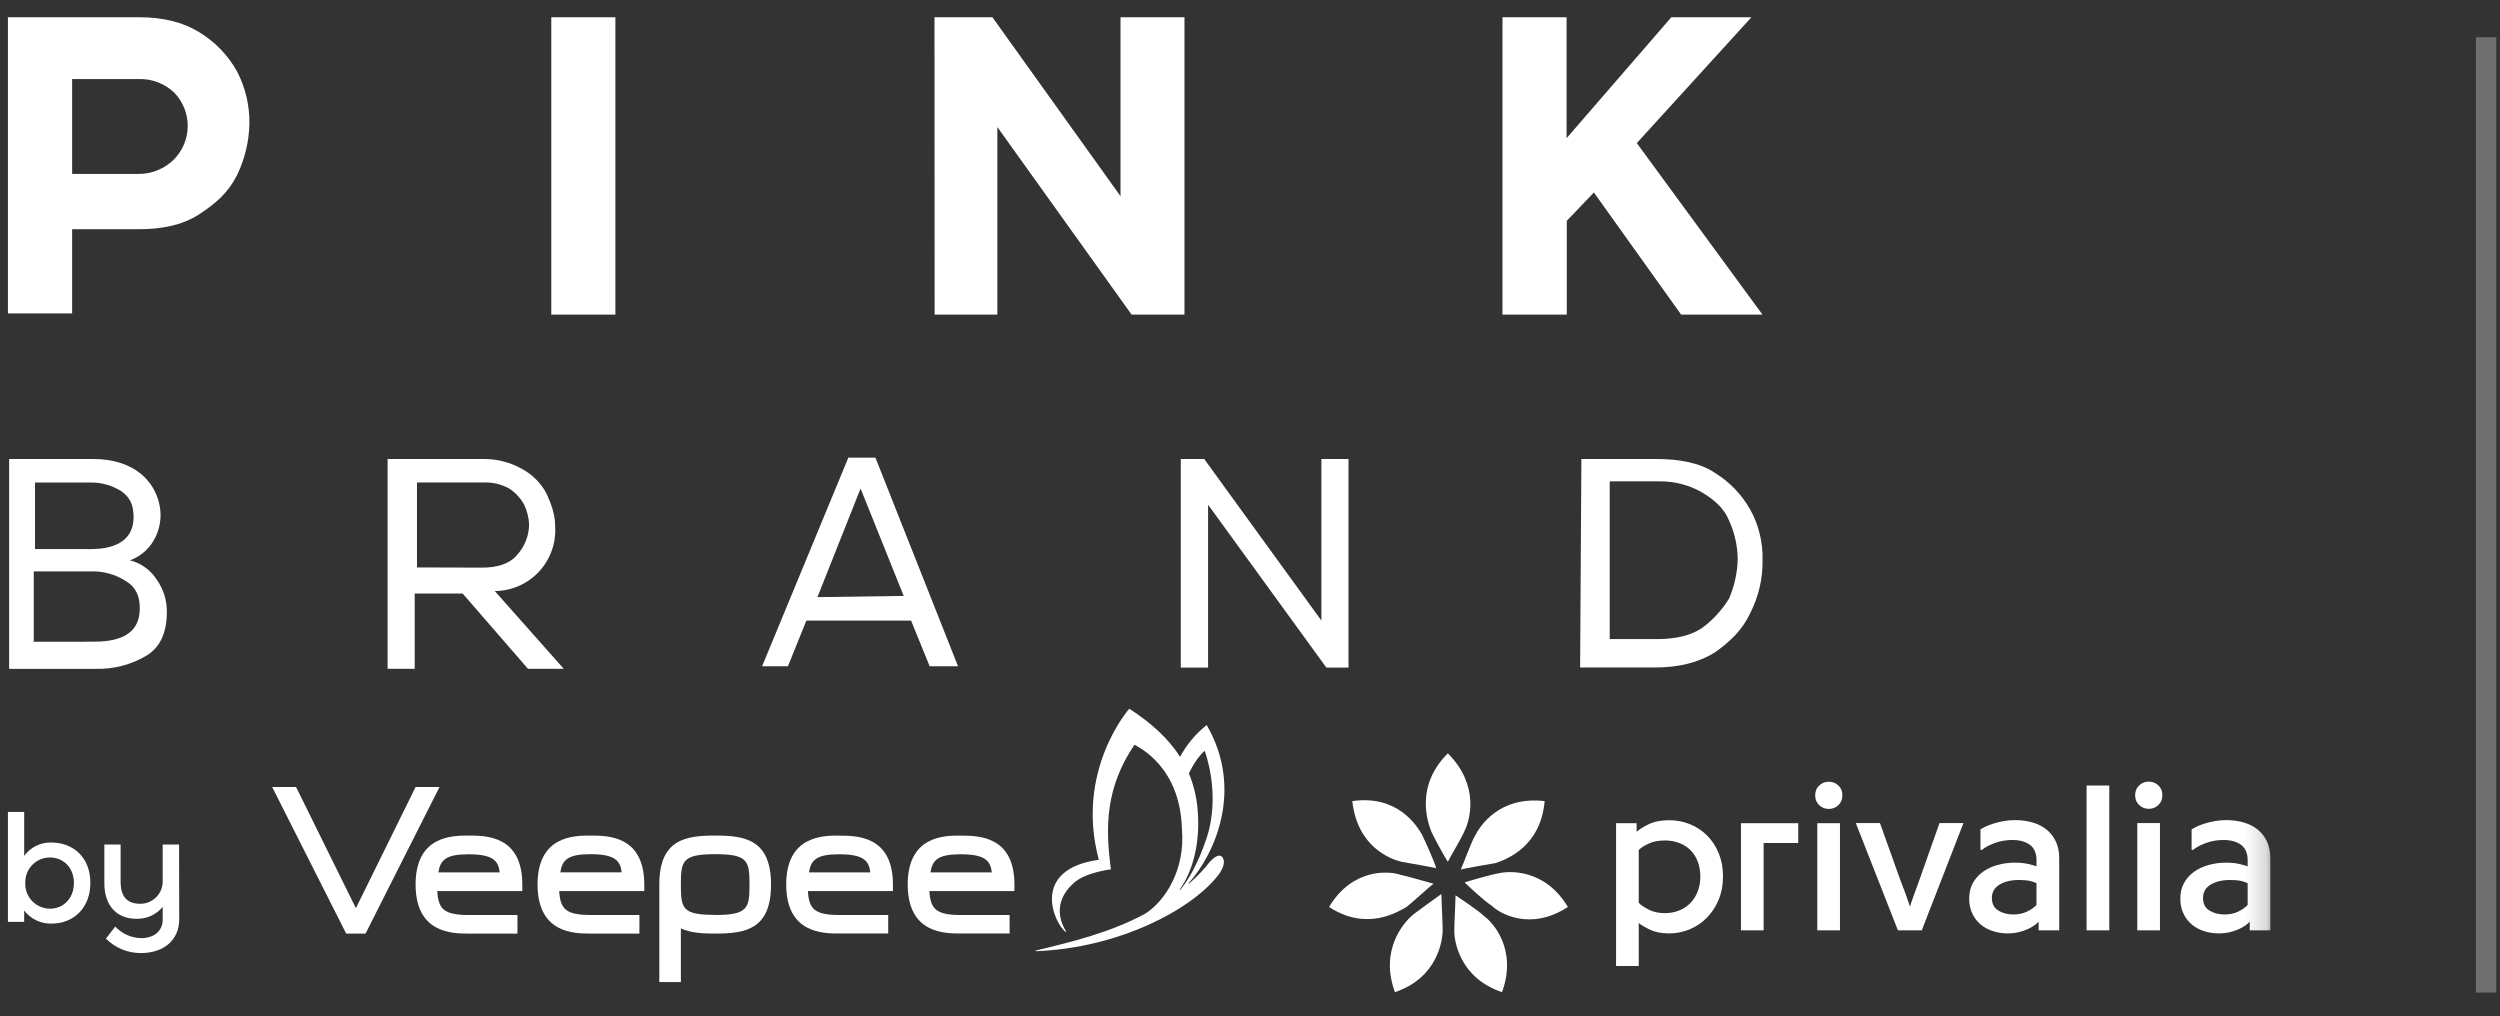 <svg width="123" height="50" viewBox="0 0 123 50" fill="none" xmlns="http://www.w3.org/2000/svg">
<rect x="0" y="0" width="123" height="50" fill="#333333" stroke="none"/>
<g clip-path="url(#clip0_283_1807)">
<path class="rose" d="M0.39 0.848H6.815C8.027 0.848 8.993 1.089 9.786 1.575C10.572 2.047 11.22 2.717 11.666 3.519C12.072 4.305 12.28 5.179 12.272 6.064C12.257 6.946 12.05 7.814 11.666 8.608C11.241 9.459 10.635 10.004 9.786 10.551C8.937 11.098 7.906 11.278 6.815 11.278H3.549V15.419H0.39V0.848ZM6.815 8.557C7.142 8.559 7.465 8.495 7.767 8.37C8.069 8.245 8.343 8.062 8.574 7.83C8.998 7.392 9.236 6.805 9.236 6.195C9.236 5.584 8.998 4.997 8.574 4.559C8.34 4.336 8.064 4.162 7.762 4.047C7.46 3.932 7.138 3.879 6.815 3.89H3.549V8.557H6.815Z" fill="white"/>
<path class="rose" d="M27.123 0.848H30.277V15.48H27.123V0.848Z" fill="white"/>
<path class="rose" d="M45.977 0.848H48.826L55.13 9.652V0.848H58.276V15.48H55.676L49.069 6.251V15.48H45.984L45.977 0.848Z" fill="white"/>
<path class="rose" d="M82.713 15.48L78.419 9.47L77.085 10.866V15.48H73.922V0.848H77.076V6.798L82.23 0.848H86.171L80.531 7.04L86.714 15.48H82.713Z" fill="white"/>
<path class="carte" d="M0.39 22.583H4.572C5.54 22.583 6.327 22.826 6.931 23.31C7.234 23.562 7.478 23.878 7.646 24.234C7.813 24.591 7.9 24.981 7.9 25.375C7.892 25.853 7.747 26.318 7.483 26.716C7.219 27.108 6.838 27.406 6.394 27.567C6.945 27.707 7.421 28.053 7.724 28.534C8.046 28.997 8.216 29.549 8.209 30.113C8.209 31.084 7.906 31.813 7.24 32.238C6.475 32.7 5.593 32.932 4.699 32.907H0.45V22.583H0.39ZM4.451 27.016C5.846 27.016 6.572 26.471 6.572 25.439C6.572 24.832 6.391 24.466 5.966 24.166C5.532 23.891 5.029 23.743 4.514 23.741H1.723V27.013L4.451 27.016ZM4.632 31.571C6.149 31.571 6.877 31.026 6.877 29.935C6.877 29.328 6.696 28.903 6.209 28.599C5.687 28.259 5.073 28.089 4.451 28.112H1.66V31.575L4.632 31.571Z" fill="white"/>
<path class="carte" d="M19.122 22.583H23.798C24.457 22.578 25.105 22.746 25.678 23.07C26.194 23.345 26.616 23.768 26.89 24.285C27.132 24.83 27.315 25.317 27.315 25.92C27.337 26.326 27.277 26.731 27.138 27.113C26.998 27.494 26.783 27.843 26.505 28.138C26.227 28.434 25.892 28.669 25.521 28.831C25.149 28.993 24.748 29.077 24.343 29.079L27.736 32.905H25.976L22.762 29.201H20.403V32.905H19.07V22.581L19.122 22.583ZM23.729 27.927C24.455 27.927 25.063 27.745 25.426 27.32C25.809 26.907 26.025 26.366 26.032 25.802C26.016 25.466 25.933 25.136 25.789 24.832C25.614 24.513 25.365 24.242 25.063 24.041C24.693 23.834 24.274 23.729 23.849 23.737H20.516V27.918L23.729 27.927Z" fill="white"/>
<path class="carte" d="M44.825 30.533H39.673L38.766 32.78H37.495L41.738 22.518H43.072L47.135 32.78H45.739L44.825 30.533ZM44.462 29.319L42.34 24.035L40.217 29.379L44.462 29.319Z" fill="white"/>
<path class="carte" d="M58.095 22.583H59.247L65.013 30.533V22.583H66.346V32.845H65.257L59.438 24.832V32.845H58.095V22.583Z" fill="white"/>
<path class="carte" d="M77.804 22.583H81.504C82.593 22.583 83.627 22.765 84.353 23.252C85.084 23.698 85.689 24.324 86.111 25.07C86.531 25.831 86.74 26.69 86.717 27.56C86.732 28.467 86.523 29.363 86.108 30.17C85.745 30.96 85.139 31.567 84.349 32.113C83.562 32.597 82.594 32.84 81.446 32.84H77.742L77.804 22.578V22.583ZM81.562 31.442C82.471 31.442 83.196 31.26 83.74 30.897C84.275 30.504 84.728 30.01 85.073 29.443C85.335 28.828 85.479 28.169 85.496 27.502C85.486 26.854 85.343 26.216 85.077 25.626C84.836 25.019 84.351 24.593 83.743 24.228C83.099 23.857 82.365 23.669 81.622 23.683H79.198V31.442H81.562Z" fill="white"/>
<path class="carte" d="M1.19 42.108C1.5 41.683 1.998 41.438 2.522 41.452C3.614 41.452 4.446 42.193 4.446 43.441C4.446 44.644 3.645 45.44 2.545 45.44C2.015 45.459 1.51 45.218 1.19 44.795V45.357H0.39V39.947H1.19V42.108ZM1.244 43.441C1.231 43.772 1.353 44.094 1.583 44.333C1.812 44.572 2.129 44.707 2.459 44.707C3.122 44.707 3.637 44.197 3.637 43.441C3.637 42.684 3.114 42.187 2.453 42.187C2.125 42.188 1.812 42.321 1.584 42.557C1.356 42.794 1.234 43.112 1.244 43.441Z" fill="white"/>
<path class="carte" d="M8.817 45.231C8.817 46.276 8.025 46.89 6.941 46.89C6.292 46.897 5.668 46.641 5.211 46.18L5.671 45.587C6.001 45.94 6.458 46.145 6.941 46.157C7.535 46.157 8.004 45.841 8.004 45.246V44.619C7.684 45.006 7.204 45.222 6.703 45.204C5.803 45.204 5.134 44.625 5.134 43.445V41.55H5.934V43.361C5.934 44.095 6.226 44.456 6.88 44.465C7.182 44.473 7.474 44.356 7.687 44.141C7.9 43.926 8.014 43.633 8.004 43.33V41.55H8.811L8.817 45.231Z" fill="white"/>
<g clip-path="url(#clip1_283_1807)">
<path class="carte" d="M35.186 41.11C33.739 41.11 32.439 41.294 32.439 43.518V48.319H33.499V45.679C34.005 45.912 34.632 45.932 35.186 45.932C36.64 45.932 37.935 45.748 37.935 43.523C37.935 41.297 36.636 41.11 35.186 41.11ZM35.186 45.012C33.565 45.012 33.499 44.703 33.499 43.518C33.499 42.359 33.571 42.025 35.186 42.025C36.801 42.025 36.875 42.36 36.875 43.518C36.875 44.676 36.802 45.018 35.186 45.018" fill="white"/>
<path class="carte" d="M20.447 38.72L17.509 44.683L14.581 38.75L14.565 38.72H13.39L17.017 45.903L17.034 45.932H17.985L21.624 38.72H20.447Z" fill="white"/>
<path class="carte" d="M47.261 41.11C46.478 41.11 44.659 41.11 44.659 43.518C44.659 45.927 46.482 45.928 47.261 45.928H49.672V45.018H47.261C46.036 45.018 45.779 44.707 45.725 43.84H49.91V43.523C49.91 41.114 48.121 41.114 47.261 41.114M45.78 42.923C45.874 42.318 46.14 42.03 47.261 42.03C48.454 42.03 48.737 42.342 48.795 42.923H45.78Z" fill="white"/>
<path class="carte" d="M41.283 41.11C40.505 41.11 38.682 41.11 38.682 43.518C38.682 45.927 40.505 45.928 41.283 45.928H43.7V45.018H41.283C40.058 45.018 39.802 44.707 39.747 43.84H43.933V43.523C43.933 41.114 42.144 41.114 41.283 41.114M39.802 42.923C39.897 42.318 40.163 42.03 41.283 42.03C42.477 42.03 42.759 42.342 42.818 42.923H39.802Z" fill="white"/>
<path class="carte" d="M29.048 41.11C28.265 41.11 26.448 41.11 26.448 43.518C26.448 45.927 28.265 45.932 29.048 45.932H31.459V45.018H29.048C27.823 45.018 27.567 44.707 27.512 43.84H31.699V43.523C31.697 41.11 29.906 41.11 29.048 41.11ZM27.568 42.919C27.662 42.313 27.928 42.025 29.048 42.025C30.242 42.025 30.524 42.338 30.584 42.919H27.568Z" fill="white"/>
<path class="carte" d="M23.049 41.11C22.266 41.11 20.447 41.11 20.447 43.518C20.447 45.927 22.27 45.932 23.049 45.932H25.459V45.018H23.049C21.818 45.018 21.567 44.707 21.513 43.84H25.698V43.523C25.698 41.11 23.909 41.11 23.049 41.11ZM21.568 42.923C21.662 42.318 21.929 42.03 23.049 42.03C24.242 42.03 24.525 42.342 24.583 42.923H21.568Z" fill="white"/>
<g clip-path="url(#clip2_283_1807)">
<path class="rose" d="M59.562 42.353C59.256 42.75 58.911 43.116 58.534 43.445C58.481 43.487 58.447 43.484 58.488 43.445C59.787 42.002 61.196 38.816 59.369 35.672C58.832 36.098 58.386 36.63 58.059 37.235C57.474 36.321 56.622 35.552 55.559 34.869C55.559 34.869 52.878 37.904 54.063 42.3C50.644 42.781 51.886 45.461 52.428 45.847C52.453 45.865 52.475 45.857 52.439 45.802C52.248 45.502 51.71 44.455 52.818 43.451C53.413 42.912 54.657 42.772 54.657 42.772C54.374 40.66 54.394 38.753 55.815 36.639C55.996 36.759 58.077 37.689 58.151 40.811C58.325 42.77 57.323 44.337 56.352 44.948C54.63 45.886 52.699 46.346 51.019 46.752C50.876 46.785 50.932 46.801 51.027 46.797C55.017 46.627 58.564 44.804 59.928 43.07C60.19 42.735 60.308 42.366 60.131 42.163C59.953 41.96 59.634 42.283 59.563 42.372M58.92 39.798C58.869 39.197 58.725 38.608 58.492 38.053C58.877 37.241 59.271 36.941 59.271 36.941C59.271 36.941 60.082 39.05 59.37 41.217C58.931 42.557 58.403 43.368 58.121 43.715C58.058 43.792 58.002 43.816 58.036 43.77C58.702 42.859 59.068 41.41 58.92 39.801" fill="white"/>
</g>
</g>
<g clip-path="url(#clip3_283_1807)">
<mask id="mask0_283_1807" style="mask-type:alpha" maskUnits="userSpaceOnUse" x="65" y="37" width="47" height="12">
<path class="carte" d="M65.39 48.85H111.816V37.283H65.39V48.85Z" fill="white"/>
</mask>
<g mask="url(#mask0_283_1807)">
<path class="carte" d="M102.66 45.772H103.776V38.648H102.66V45.772ZM105.154 45.772H106.27V40.496H105.154V45.772ZM105.049 39.125C105.049 38.928 105.115 38.767 105.247 38.642C105.379 38.518 105.536 38.455 105.72 38.455C105.896 38.453 106.066 38.52 106.192 38.642C106.323 38.767 106.389 38.928 106.389 39.125C106.389 39.322 106.323 39.483 106.192 39.608C106.066 39.73 105.896 39.798 105.719 39.795C105.543 39.798 105.373 39.731 105.247 39.608C105.115 39.483 105.049 39.322 105.049 39.125ZM108.388 44.177C108.388 44.461 108.493 44.668 108.703 44.798C108.913 44.928 109.162 44.993 109.45 44.993C109.7 44.993 109.923 44.945 110.119 44.85C110.315 44.755 110.47 44.647 110.585 44.525V43.456C110.529 43.421 110.43 43.385 110.288 43.349C110.146 43.313 109.957 43.295 109.721 43.295C109.335 43.295 109.017 43.371 108.765 43.523C108.514 43.675 108.388 43.894 108.388 44.178V44.177ZM107.272 44.209C107.272 43.925 107.331 43.673 107.45 43.453C107.568 43.234 107.735 43.045 107.936 42.9C108.142 42.751 108.381 42.638 108.653 42.56C108.938 42.48 109.232 42.441 109.528 42.443C109.771 42.443 109.986 42.465 110.173 42.508C110.361 42.551 110.498 42.59 110.585 42.625V42.324C110.585 41.978 110.476 41.725 110.259 41.565C110.042 41.407 109.755 41.327 109.398 41.327C109.087 41.327 108.795 41.378 108.522 41.48C108.248 41.582 108.041 41.694 107.899 41.815H107.827V40.807C107.876 40.773 107.955 40.729 108.066 40.675C108.191 40.616 108.321 40.565 108.454 40.524C108.603 40.478 108.767 40.437 108.947 40.403C109.135 40.367 109.326 40.35 109.518 40.35C109.837 40.35 110.129 40.389 110.396 40.467C110.663 40.545 110.892 40.662 111.082 40.818C111.273 40.974 111.424 41.168 111.534 41.402C111.646 41.636 111.701 41.908 111.701 42.22V45.771H110.688V45.346C110.624 45.415 110.553 45.476 110.475 45.53C110.371 45.603 110.261 45.666 110.145 45.717C110.018 45.774 109.873 45.822 109.71 45.862C109.531 45.904 109.348 45.924 109.164 45.922C108.91 45.925 108.658 45.885 108.417 45.805C108.198 45.733 107.995 45.62 107.82 45.471C107.649 45.322 107.512 45.139 107.419 44.933C107.321 44.72 107.272 44.478 107.272 44.209ZM80.626 44.417C80.726 44.525 80.889 44.636 81.116 44.753C81.343 44.869 81.608 44.927 81.913 44.927C82.155 44.929 82.396 44.884 82.621 44.794C82.83 44.711 83.018 44.584 83.174 44.423C83.329 44.258 83.45 44.065 83.529 43.854C83.616 43.622 83.659 43.376 83.656 43.129C83.656 42.865 83.616 42.624 83.534 42.404C83.459 42.193 83.34 42.001 83.184 41.84C83.028 41.681 82.839 41.558 82.631 41.479C82.415 41.394 82.176 41.351 81.913 41.351C81.608 41.351 81.346 41.401 81.126 41.499C80.907 41.598 80.74 41.705 80.626 41.819V44.417ZM79.51 47.527V40.5H80.522V40.926C80.65 40.805 80.85 40.679 81.121 40.55C81.393 40.42 81.728 40.355 82.126 40.355C82.49 40.355 82.835 40.422 83.157 40.555C83.473 40.684 83.759 40.876 83.999 41.118C84.239 41.361 84.428 41.652 84.565 41.991C84.703 42.331 84.772 42.706 84.772 43.118C84.772 43.536 84.701 43.917 84.56 44.259C84.427 44.589 84.231 44.89 83.984 45.146C83.743 45.393 83.455 45.589 83.136 45.721C82.816 45.855 82.473 45.924 82.126 45.923C81.748 45.923 81.434 45.863 81.184 45.742C80.933 45.622 80.747 45.512 80.626 45.412V47.527H79.51ZM85.655 45.773V40.5H88.473V41.476H86.77V45.773H85.655ZM89.411 45.773H90.527V40.5H89.411V45.773ZM89.307 39.13C89.307 38.933 89.373 38.772 89.504 38.648C89.636 38.523 89.793 38.461 89.977 38.461C90.16 38.461 90.317 38.523 90.449 38.648C90.58 38.772 90.646 38.933 90.646 39.13C90.646 39.327 90.58 39.488 90.449 39.613C90.317 39.737 90.16 39.8 89.977 39.8C89.8 39.803 89.631 39.735 89.504 39.613C89.373 39.488 89.307 39.327 89.307 39.13Z" fill="white"/>
<path class="carte" d="M91.306 40.496H92.495L93.518 43.357C93.587 43.534 93.645 43.684 93.692 43.809C93.739 43.933 93.777 44.041 93.808 44.133C93.84 44.225 93.868 44.306 93.894 44.377C93.92 44.448 93.944 44.52 93.964 44.593H93.975C93.995 44.523 94.018 44.453 94.042 44.38C94.066 44.307 94.095 44.225 94.128 44.133C94.161 44.041 94.201 43.933 94.247 43.809C94.294 43.684 94.349 43.534 94.411 43.357L95.424 40.496H96.602L94.551 45.772H93.378L91.306 40.496ZM98 44.177C98 44.461 98.105 44.668 98.315 44.798C98.524 44.928 98.774 44.992 99.062 44.992C99.311 44.992 99.535 44.945 99.73 44.85C99.927 44.755 100.082 44.647 100.196 44.525V43.456C100.141 43.421 100.042 43.385 99.9 43.349C99.757 43.313 99.568 43.295 99.332 43.295C98.947 43.295 98.629 43.371 98.377 43.523C98.126 43.675 98 43.894 98 44.178V44.177ZM96.884 44.209C96.884 43.925 96.943 43.673 97.062 43.453C97.18 43.234 97.347 43.045 97.549 42.9C97.754 42.751 97.993 42.638 98.266 42.56C98.55 42.48 98.844 42.441 99.14 42.443C99.383 42.443 99.598 42.465 99.785 42.508C99.973 42.551 100.11 42.59 100.196 42.625V42.324C100.196 41.978 100.088 41.725 99.871 41.565C99.654 41.407 99.367 41.327 99.01 41.327C98.699 41.327 98.407 41.378 98.133 41.48C97.861 41.582 97.653 41.694 97.511 41.815H97.439V40.807C97.488 40.773 97.567 40.729 97.677 40.675C97.803 40.615 97.933 40.565 98.067 40.524C98.228 40.474 98.393 40.434 98.559 40.403C98.747 40.367 98.938 40.35 99.129 40.35C99.448 40.35 99.741 40.389 100.008 40.467C100.275 40.545 100.504 40.662 100.694 40.818C100.885 40.973 101.035 41.168 101.147 41.402C101.258 41.636 101.313 41.908 101.313 42.22V45.771H100.3V45.346C100.236 45.415 100.164 45.476 100.087 45.53C99.983 45.603 99.873 45.666 99.757 45.717C99.63 45.774 99.485 45.822 99.322 45.862C99.143 45.904 98.959 45.924 98.775 45.922C98.522 45.925 98.269 45.885 98.029 45.805C97.81 45.733 97.607 45.62 97.431 45.471C97.26 45.322 97.124 45.139 97.031 44.933C96.933 44.72 96.884 44.478 96.884 44.208" fill="white"/>
</g>
<path class="privalia" d="M71.233 37.064C69.645 38.652 70.217 40.367 70.407 40.875C70.534 41.192 71.106 42.209 71.233 42.399C71.36 42.145 71.931 41.192 72.059 40.875C72.313 40.367 72.821 38.652 71.233 37.064ZM66.533 39.414C66.787 41.7 68.438 42.272 68.946 42.399C69.328 42.463 70.407 42.653 70.661 42.717C70.598 42.463 70.153 41.446 69.963 41.065C69.709 40.621 68.756 39.096 66.533 39.414ZM65.39 44.622C67.231 45.829 68.756 44.876 69.201 44.622C69.454 44.432 70.344 43.606 70.534 43.479C70.28 43.415 69.201 43.098 68.883 43.034C68.311 42.844 66.533 42.717 65.39 44.622ZM68.629 48.814C70.725 48.115 70.979 46.273 70.979 45.765C70.979 45.384 70.915 44.241 70.915 43.987C70.725 44.114 69.772 44.813 69.518 45.003C69.073 45.384 67.867 46.718 68.629 48.814ZM73.9 48.814C74.663 46.718 73.456 45.384 73.011 45.067C72.757 44.813 71.805 44.178 71.614 44.05C71.614 44.304 71.55 45.448 71.55 45.829C71.55 46.273 71.805 48.115 73.9 48.814ZM77.14 44.622C75.996 42.717 74.218 42.844 73.71 42.971C73.329 43.034 72.249 43.352 72.059 43.415C72.249 43.606 73.075 44.368 73.392 44.559C73.773 44.94 75.298 45.829 77.14 44.622ZM75.996 39.414C73.773 39.16 72.821 40.621 72.567 41.129C72.376 41.446 71.995 42.526 71.868 42.78C72.122 42.717 73.202 42.526 73.583 42.463C74.154 42.272 75.806 41.637 75.996 39.414Z" fill="white"/>
</g>
<path class="line" opacity="0.3" d="M122.816 1.832H121.816V48.832H122.816V1.832Z" fill="white"/>
</g>
<defs>
<clipPath id="clip0_283_1807">
<rect width="122.427" height="48.969" fill="white" transform="translate(0.39 0.848)"/>
</clipPath>
<clipPath id="clip1_283_1807">
<rect width="47" height="13.47" fill="white" transform="translate(13.39 34.857)"/>
</clipPath>
<clipPath id="clip2_283_1807">
<rect width="9.457" height="12.037" fill="white" transform="translate(50.932 34.857)"/>
</clipPath>
<clipPath id="clip3_283_1807">
<rect width="46.427" height="13.47" fill="white" transform="translate(65.39 36.347)"/>
</clipPath>
</defs>
</svg>
